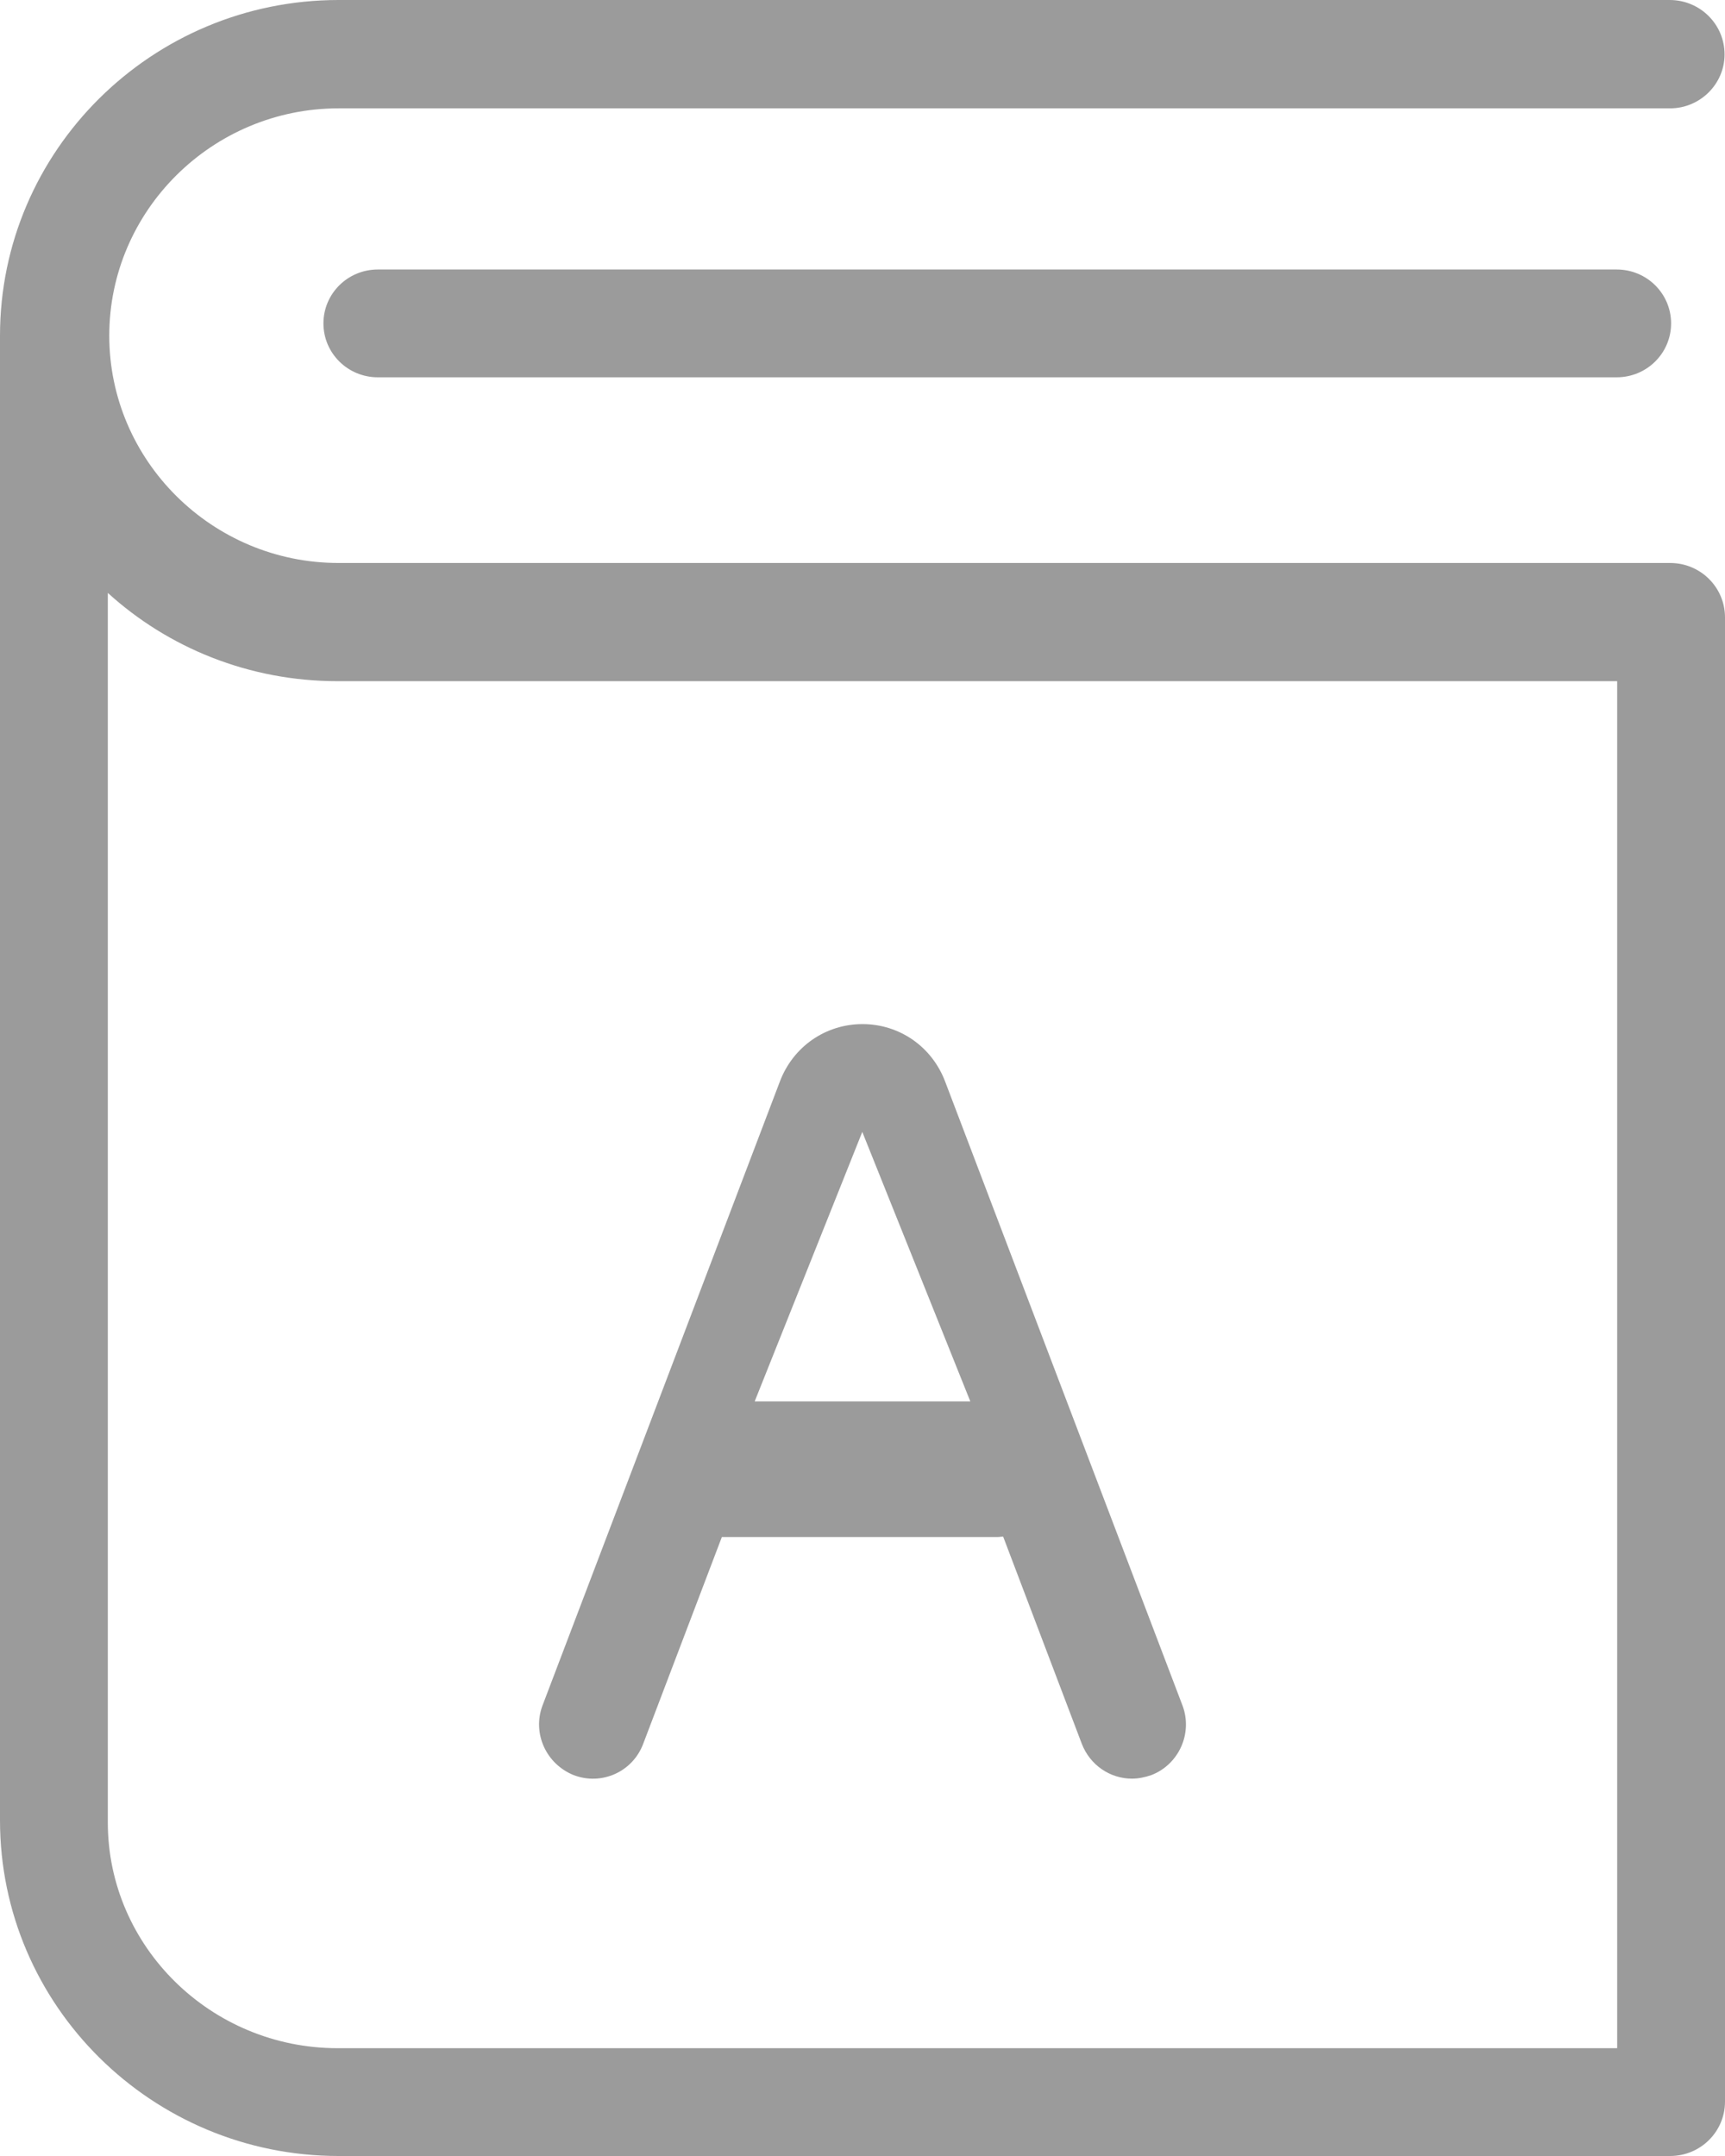 <?xml version="1.0" encoding="UTF-8"?>
<svg width="32px" height="40px" viewBox="0 0 32 40" version="1.1" xmlns="http://www.w3.org/2000/svg" xmlns:xlink="http://www.w3.org/1999/xlink">
    <!-- Generator: Sketch 52.5 (67469) - http://www.bohemiancoding.com/sketch -->
    <title>book</title>
    <desc>Created with Sketch.</desc>
    <g id="Symbols" stroke="none" stroke-width="1" fill="none" fill-rule="evenodd">
        <g id="Servicios-online---nuevo-componente" transform="translate(-703, -37)" fill="#9B9B9B" fill-rule="nonzero">
            <g id="Group-17">
                <path d="M734.992,38.009 C734.992,37.451 734.537,37 733.974,37 L709.281,37 C705.814,37 703,39.798 703,43.228 L703,70.772 C703,74.21 705.822,77 709.281,77 L733.982,77 C734.545,77 735,76.549 735,75.991 L735,48.454 C735,47.896 734.545,47.445 733.982,47.445 L709.281,47.445 C706.939,47.445 705.027,45.55 705.027,43.228 C705.027,40.906 706.939,39.01 709.281,39.01 L733.982,39.01 C734.537,39.01 734.992,38.559 734.992,38.009 Z M709.263,49.638 L733,49.638 L733,75 L709.263,75 C706.916,75 705,73.117 705,70.811 L705,48 C706.12,49.019 707.621,49.638 709.263,49.638 Z M710.009,42 L732.991,42 C733.549,42 734,42.447 734,43 C734,43.553 733.549,44 732.991,44 L710.009,44 C709.451,44 709,43.553 709,43 C709,42.447 709.451,42 710.009,42 Z M713.644,69.934 C714.157,70.13 714.736,69.876 714.932,69.352 L716.391,65.516 L721.503,65.516 C721.544,65.516 721.576,65.508 721.609,65.508 L723.068,69.352 C723.223,69.753 723.598,69.999 723.997,69.999 C724.12,69.999 724.234,69.975 724.356,69.934 C724.87,69.737 725.131,69.155 724.935,68.639 L720.533,57.066 C720.288,56.418 719.685,56 719,56 C718.315,56 717.712,56.418 717.467,57.066 L713.065,68.639 C712.869,69.155 713.13,69.729 713.644,69.934 Z M718.996,58 L721,63 L717,63 L718.996,58 Z" id="book"></path>
            </g>
        </g>
    </g>
</svg>